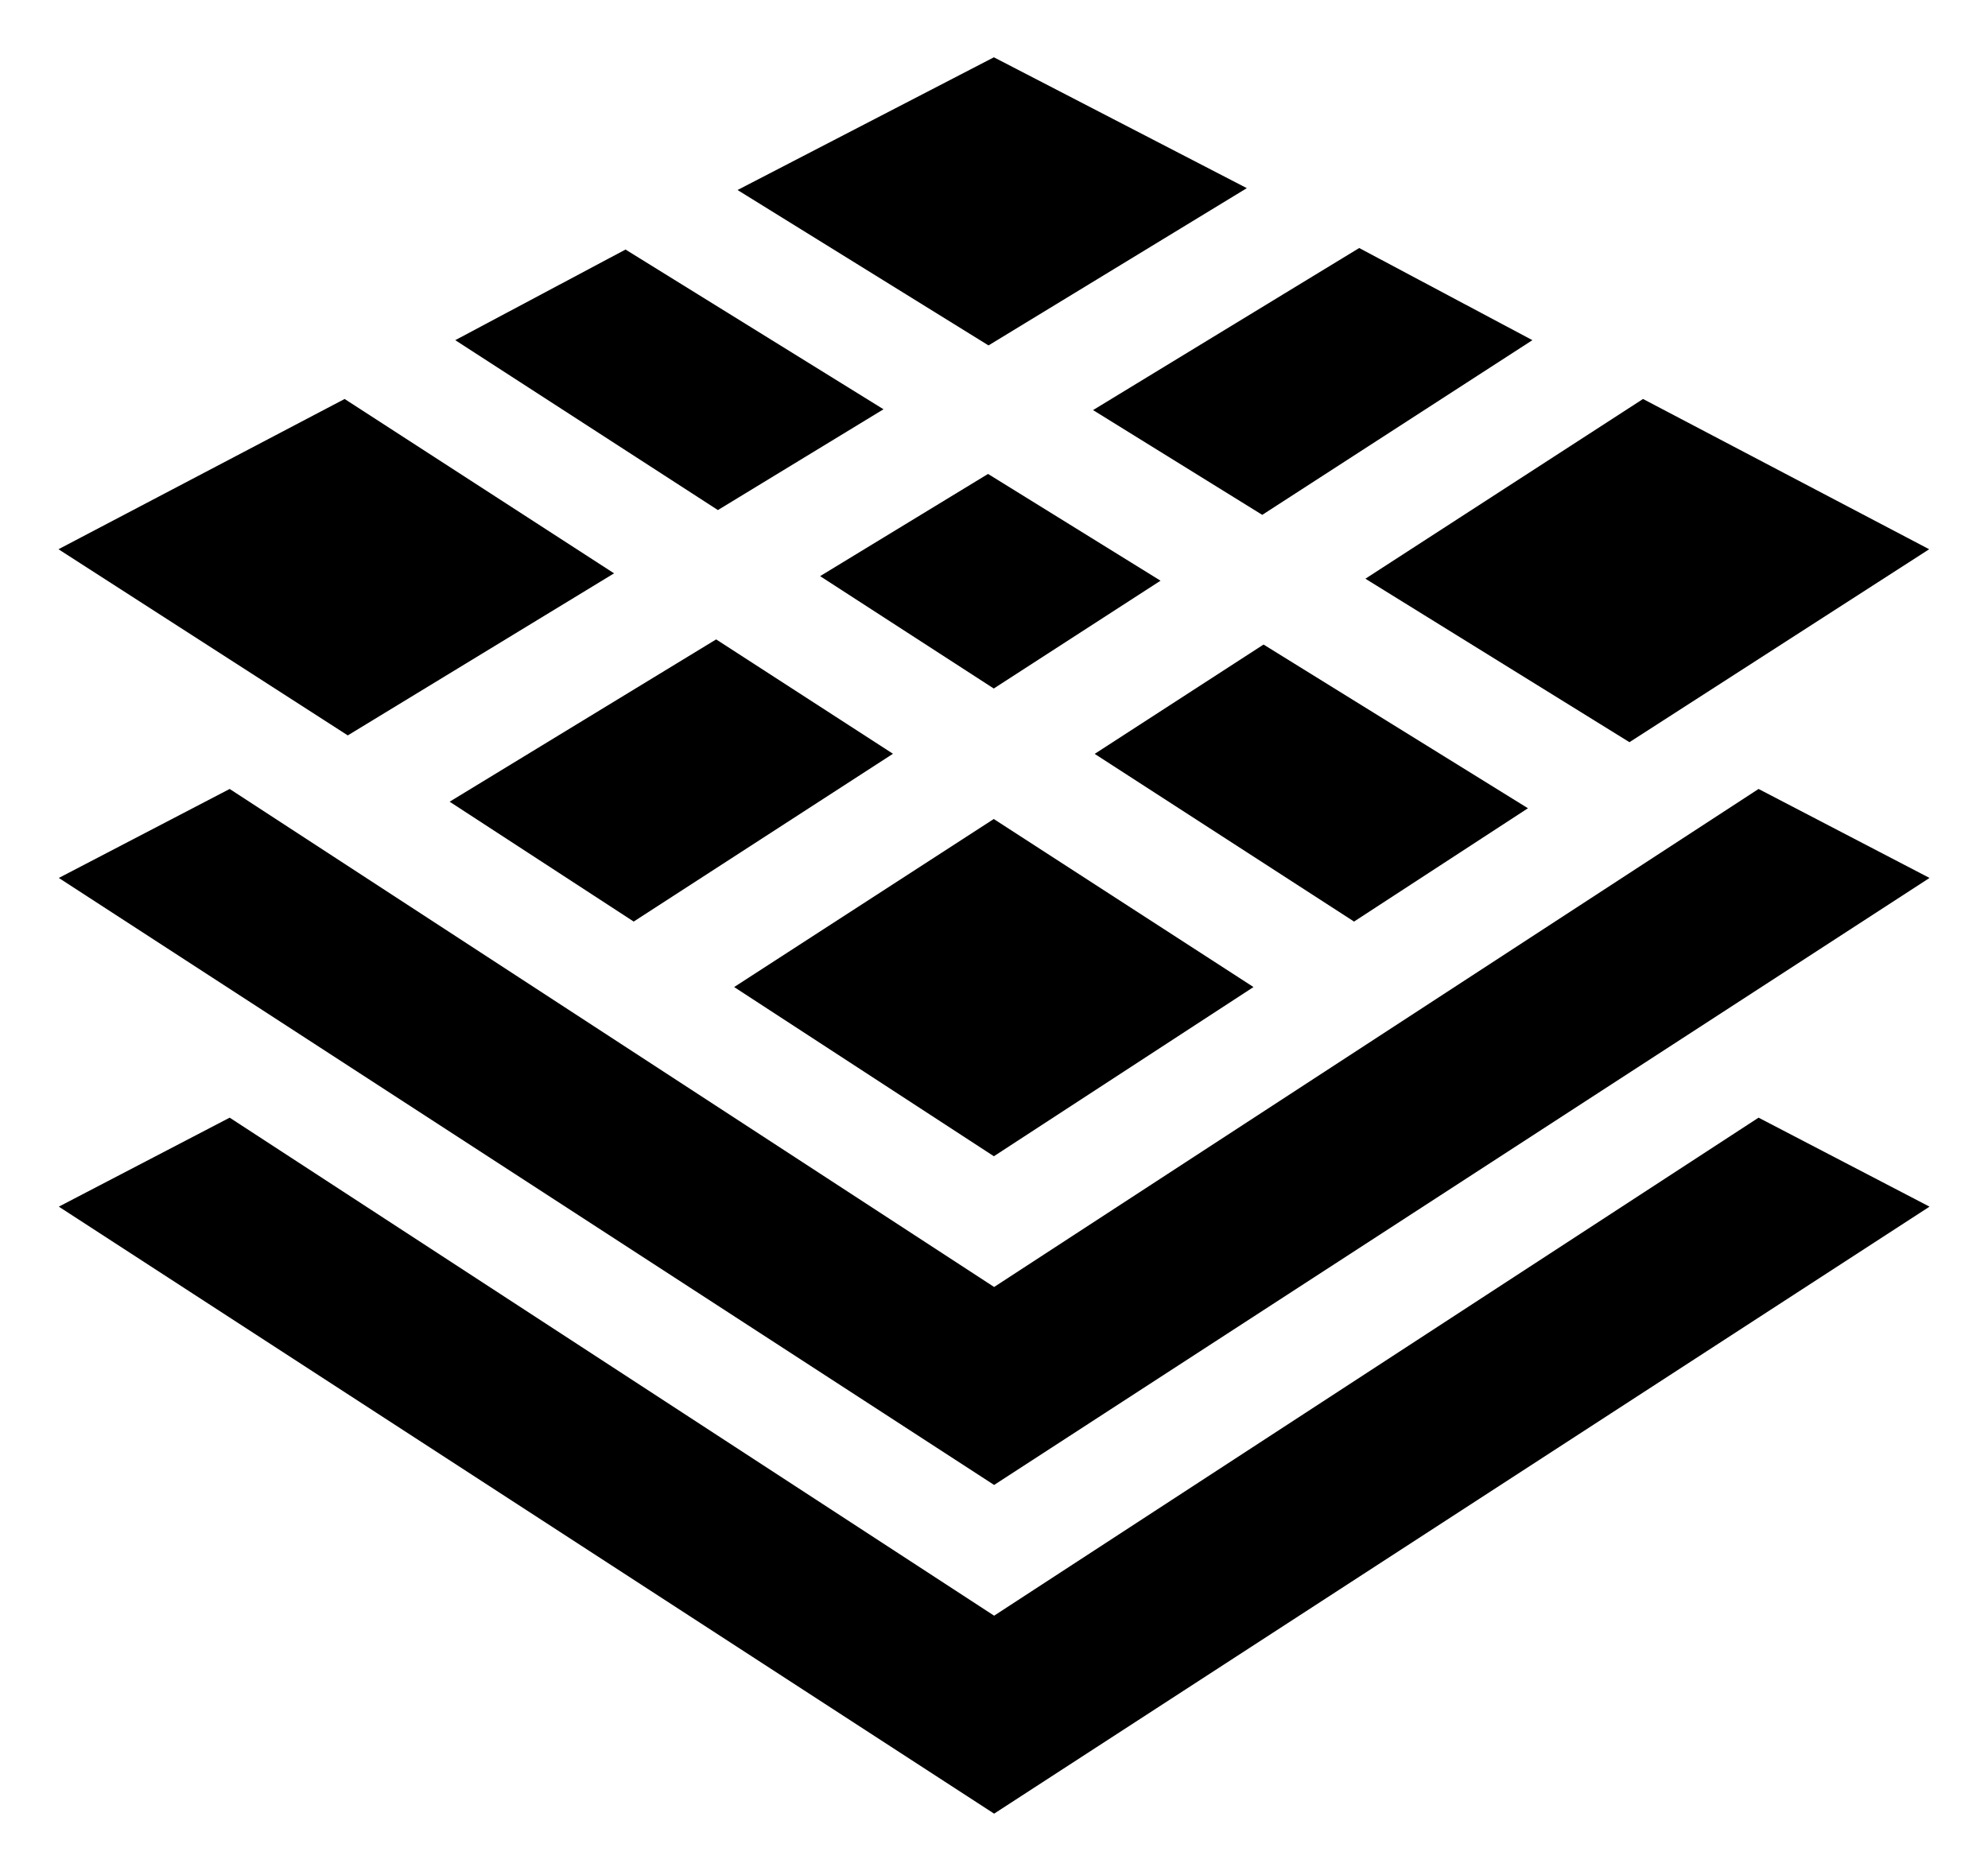 <svg width="17" height="16" viewBox="0 0 17 16" fill="none" xmlns="http://www.w3.org/2000/svg">
<g id="land" clip-path="url(#clip0_515_3560)">
<g id="Group">
<g id="Group_2">
<path id="Vector" d="M15.038 6.747L8.501 11.006L1.964 6.747L0.503 7.508L8.501 12.699L16.5 7.508L15.038 6.747Z" fill="black"/>
</g>
</g>
<g id="Group_3">
<g id="Group_4">
<path id="Vector_2" d="M15.038 9.558L8.501 13.817L1.964 9.558L0.503 10.319L8.501 15.51L16.5 10.319L15.038 9.558Z" fill="black"/>
</g>
</g>
<g id="Group_5">
<g id="Group_6">
<path id="Vector_3" d="M5.349 2.134L3.893 2.909L6.139 4.362L7.555 3.5L5.349 2.134Z" fill="black"/>
</g>
</g>
<g id="Group_7">
<g id="Group_8">
<path id="Vector_4" d="M6.124 5.468L3.845 6.856L5.419 7.881L7.636 6.446L6.124 5.468Z" fill="black"/>
</g>
</g>
<g id="Group_9">
<g id="Group_10">
<path id="Vector_5" d="M8.449 4.053L7.013 4.927L8.498 5.888L9.924 4.966L8.449 4.053Z" fill="black"/>
</g>
</g>
<g id="Group_11">
<g id="Group_12">
<path id="Vector_6" d="M10.805 5.512L9.361 6.447L11.579 7.881L13.066 6.912L10.805 5.512Z" fill="black"/>
</g>
</g>
<g id="Group_13">
<g id="Group_14">
<path id="Vector_7" d="M11.623 2.121L9.347 3.507L10.794 4.403L13.104 2.909L11.623 2.121Z" fill="black"/>
</g>
</g>
<g id="Group_15">
<g id="Group_16">
<path id="Vector_8" d="M8.498 7.004L6.278 8.441L8.499 9.888L10.719 8.441L8.498 7.004Z" fill="black"/>
</g>
</g>
<g id="Group_17">
<g id="Group_18">
<path id="Vector_9" d="M2.947 3.412L0.5 4.697L2.974 6.289L5.251 4.903L2.947 3.412Z" fill="black"/>
</g>
</g>
<g id="Group_19">
<g id="Group_20">
<path id="Vector_10" d="M8.499 0.49L6.307 1.625L8.453 2.954L10.662 1.609L8.499 0.49Z" fill="black"/>
</g>
</g>
<g id="Group_21">
<g id="Group_22">
<path id="Vector_11" d="M14.05 3.412L11.676 4.949L13.934 6.347L16.497 4.697L14.05 3.412Z" fill="black"/>
</g>
</g>
</g>
<defs>
<clipPath id="clip0_515_3560">
<rect width="16" height="16" fill="black" transform="translate(0.5)"/>
</clipPath>
</defs>
</svg>
